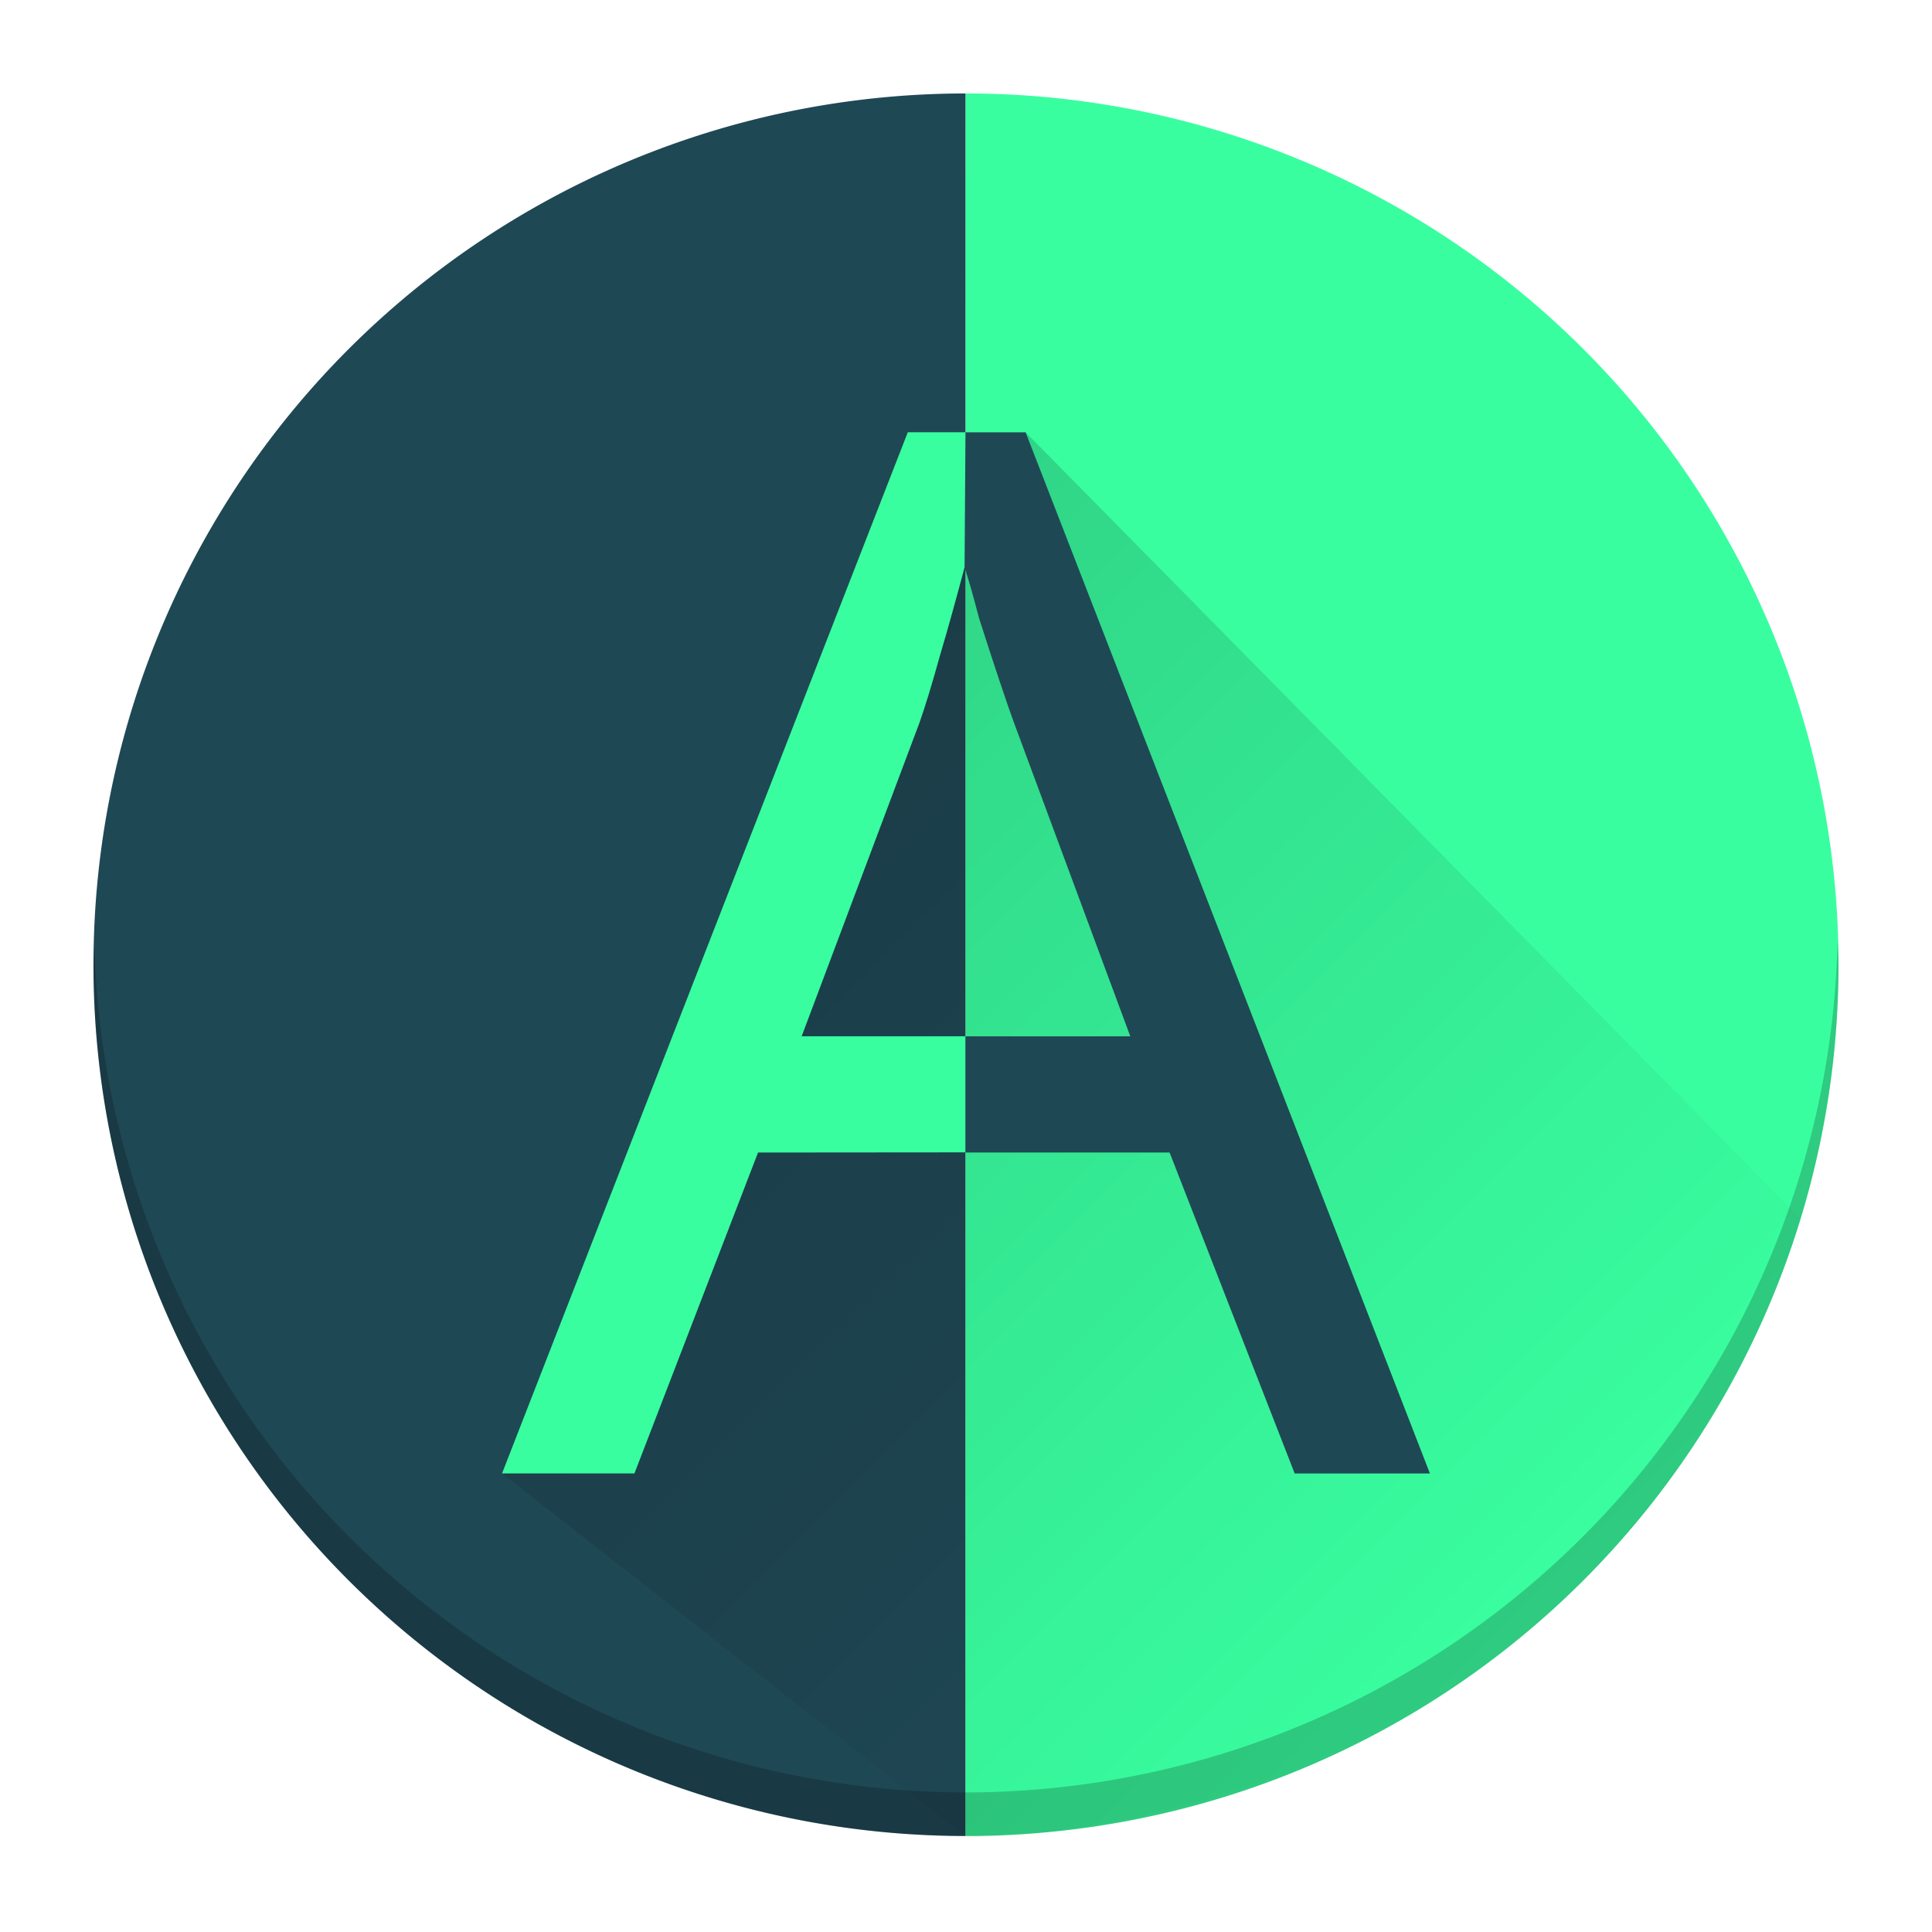 <?xml version="1.0" encoding="UTF-8" standalone="no"?>
<svg
   id="svg24"
   version="1.1"
   viewBox="0 0 62 62"
   sodipodi:docname="org.kde.kontrast.svg"
   width="62"
   height="62"
   inkscape:version="1.4 (e7c3feb100, 2024-10-09)"
   xmlns:inkscape="http://www.inkscape.org/namespaces/inkscape"
   xmlns:sodipodi="http://sodipodi.sourceforge.net/DTD/sodipodi-0.dtd"
   xmlns="http://www.w3.org/2000/svg"
   xmlns:svg="http://www.w3.org/2000/svg">
  <sodipodi:namedview
     id="namedview16"
     pagecolor="#ffffff"
     bordercolor="#000000"
     borderopacity="0.25"
     inkscape:showpageshadow="2"
     inkscape:pageopacity="0.0"
     inkscape:pagecheckerboard="0"
     inkscape:deskcolor="#d1d1d1"
     showgrid="false"
     inkscape:zoom="9.8333334"
     inkscape:cx="29.949152"
     inkscape:cy="27.762712"
     inkscape:window-width="1920"
     inkscape:window-height="994"
     inkscape:window-x="0"
     inkscape:window-y="0"
     inkscape:window-maximized="1"
     inkscape:current-layer="svg24" />
  <defs
     id="defs14">
    <linearGradient
       id="linearGradient4225"
       x1="15.233"
       x2="39.609"
       y1="11.995"
       y2="36.37"
       gradientUnits="userSpaceOnUse">
      <stop
         id="stop2"
         offset="0" />
      <stop
         id="stop4"
         stop-opacity="0"
         offset="1" />
    </linearGradient>
    <linearGradient
       id="linearGradient6454"
       x1="24"
       x2="24"
       y1="294"
       y2="257"
       gradientTransform="matrix(0.278,0,0,0.271,20.07,-61.483)"
       gradientUnits="userSpaceOnUse">
      <stop
         stop-color="#2c3e50"
         offset="0"
         id="stop2-3" />
      <stop
         stop-color="#34495e"
         offset="1"
         id="stop4-6" />
    </linearGradient>
    <radialGradient
       id="radialGradient6568-9"
       cx="178.528"
       cy="17.338"
       r="16.221"
       gradientTransform="matrix(-0.002,2.105,-2.205,-0.002,51.95,-353.543)"
       gradientUnits="userSpaceOnUse">
      <stop
         stop-color="#17222d"
         offset="0"
         id="stop7-1" />
      <stop
         stop-color="#17222d"
         stop-opacity="0"
         offset="1"
         id="stop9-2" />
    </radialGradient>
    <linearGradient
       id="linearGradient2162"
       x1="80"
       x2="120"
       y1="152"
       y2="152"
       gradientTransform="matrix(0.069,0,0,0.069,19.792,-1.016)"
       gradientUnits="userSpaceOnUse">
      <stop
         stop-color="#deeff8"
         offset="0"
         id="stop12" />
      <stop
         stop-color="#c0e2f4"
         offset="1"
         id="stop14" />
    </linearGradient>
    <linearGradient
       id="linearGradient2154"
       x1="60"
       x2="140"
       y1="191.937"
       y2="191.937"
       gradientTransform="matrix(0.063,0,0,0.062,20.487,0.181)"
       gradientUnits="userSpaceOnUse">
      <stop
         stop-color="#eef6fa"
         offset="0"
         id="stop17" />
      <stop
         stop-color="#b0dbf2"
         offset="1"
         id="stop19" />
    </linearGradient>
    <linearGradient
       id="linearGradient6769"
       x1="170.079"
       x2="585.827"
       y1="472.441"
       y2="472.441"
       gradientTransform="matrix(0.017,0,0,0.016,20.118,6.566)"
       gradientUnits="userSpaceOnUse">
      <stop
         stop-color="#f39c1f"
         offset="0"
         id="stop27" />
      <stop
         stop-color="#fdbc4b"
         offset="1"
         id="stop29" />
    </linearGradient>
    <linearGradient
       id="linearGradient4225-7"
       x1="15.233"
       x2="39.609"
       y1="11.995"
       y2="36.37"
       gradientUnits="userSpaceOnUse">
      <stop
         id="stop2-5"
         offset="0" />
      <stop
         id="stop4-3"
         stop-opacity="0"
         offset="1" />
    </linearGradient>
  </defs>
  <g
     id="g13-5"
     transform="matrix(1.4,0,0,1.398,-2.6,-2.593)">
    <path
       id="circle16-6"
       d="M 23.986,44 A 20,20 0 0 0 24,44 20,20 0 0 0 44,24 20,20 0 0 0 24,4 20,20 0 0 0 23.988,4 Z"
       fill="#39fea0" />
    <path
       id="path915-2"
       d="m 23.986,44 0.002,-40 A 20,20 0 0 0 4,24 20,20 0 0 0 23.986,44 Z"
       fill="#1f4855" />
    <path
       id="path18-9"
       d="M 25.366,11.777 23.74,14.081 13.366,35.678 24.038,44.049 C 34.2,43.608 40.764,37.146 43.138,29.834 Z"
       fill="url(#linearGradient4225)"
       opacity="0.2"
       style="fill:url(#linearGradient4225-7)" />
    <path
       id="path22-1"
       d="M 43.979,23.418 A 20,20 0 0 1 24,43 20,20 0 0 1 4.021,23.582 20,20 0 0 0 4,24 20,20 0 0 0 24,44 20,20 0 0 0 44,24 20,20 0 0 0 43.979,23.418 Z"
       opacity="0.2" />
    <g
       id="flowRoot853-2"
       transform="translate(2.363,-3.883)"
       aria-label="A">
      <path
         id="path869-7"
         transform="translate(-1.255,3.883)"
         d="m 22.789,28.311 h 4.77 l 2.867,7.367 h 3.1 l -9.268,-23.9 h -1.469 v 3.352 c 0.022,-0.085 0.048,-0.167 0.07,-0.252 0.089,0.267 0.199,0.655 0.332,1.166 0.156,0.489 0.311,0.967 0.467,1.434 0.156,0.467 0.267,0.789 0.334,0.967 l 2.666,7.199 h -3.869 z"
         fill="#1f4855" />
      <path
         id="path875-0"
         transform="translate(-1.255,3.883)"
         d="m 22.878,28.307 -1e-6,-2.665 H 19.125 l 2.701,-7.199 c 0.133,-0.378 0.289,-0.889 0.467,-1.533 0.175,-0.584 0.408,-1.432 0.566,-2.033 l 0.021,-3.1 h -1.322 l -9.301,23.9 h 3.035 L 18.125,28.311 Z"
         fill="#39fea0" />
    </g>
  </g>
</svg>
